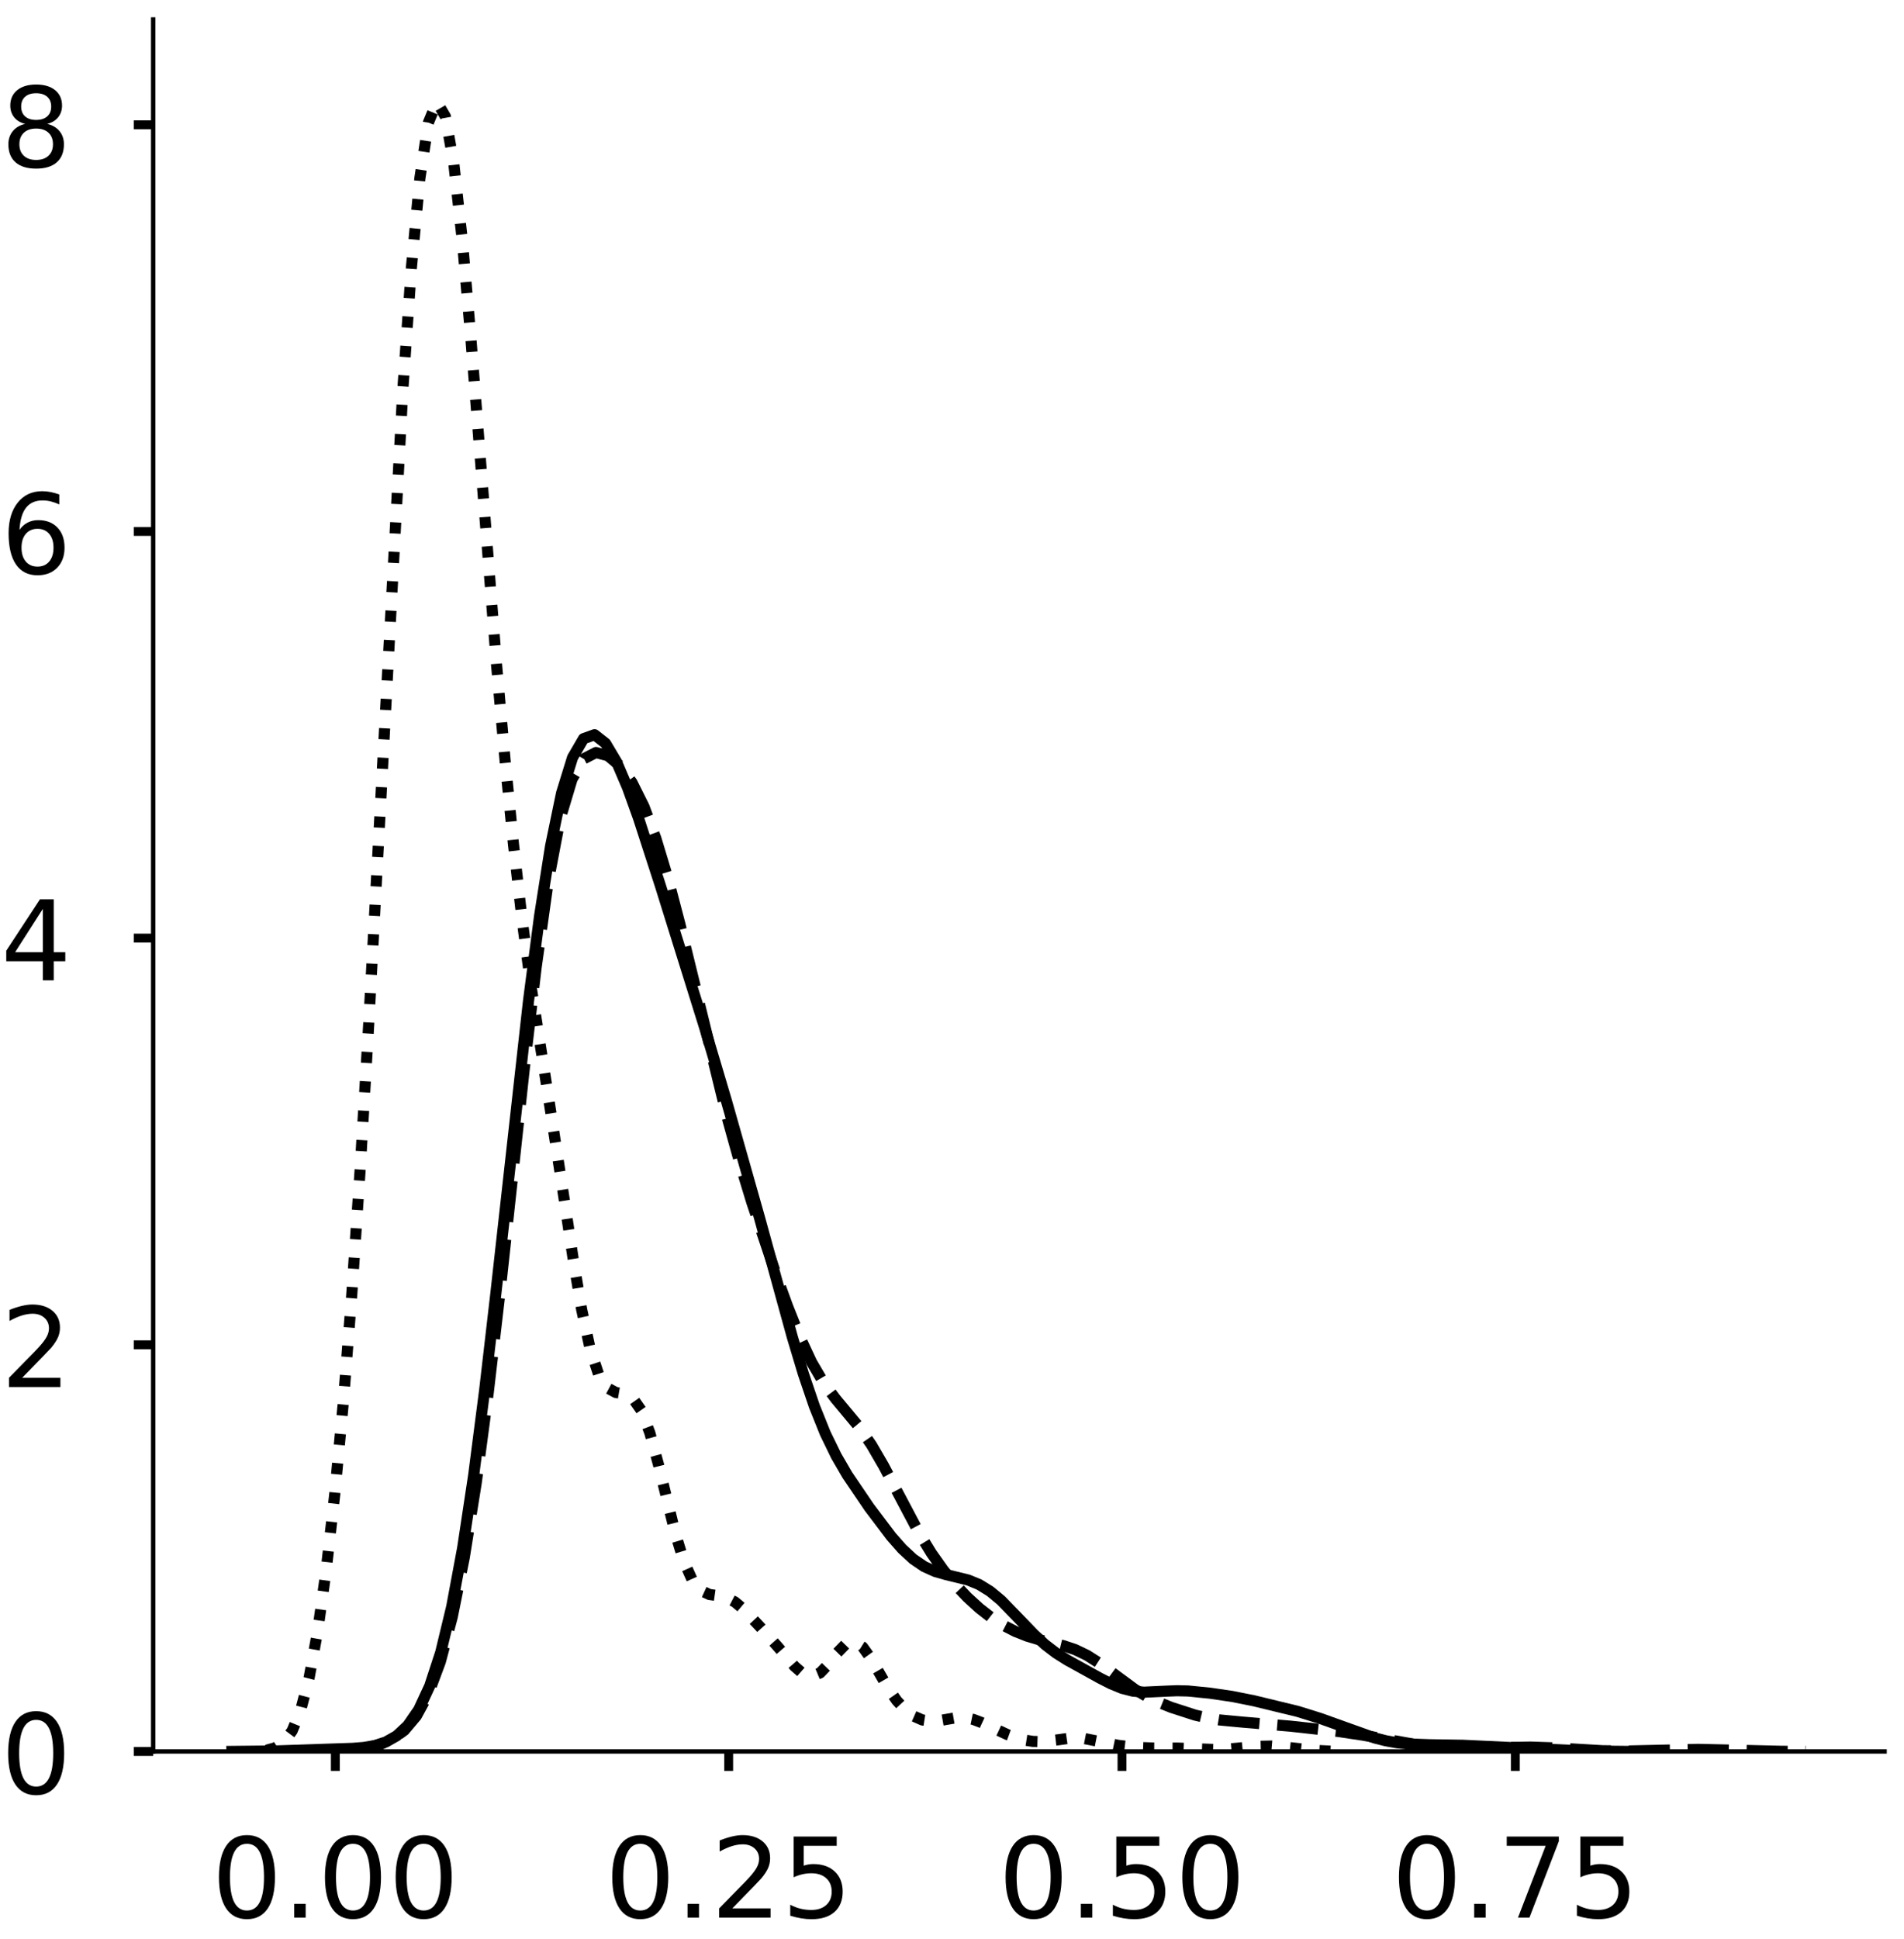<?xml version="1.0" encoding="utf-8" standalone="no"?>
<!DOCTYPE svg PUBLIC "-//W3C//DTD SVG 1.1//EN"
  "http://www.w3.org/Graphics/SVG/1.1/DTD/svg11.dtd">
<!-- Created with matplotlib (https://matplotlib.org/) -->
<svg height="348.812pt" version="1.1" viewBox="0 0 342.687 348.812" width="342.687pt" xmlns="http://www.w3.org/2000/svg" xmlns:xlink="http://www.w3.org/1999/xlink">
 <defs>
  <style type="text/css">
*{stroke-linecap:butt;stroke-linejoin:round;}
  </style>
 </defs>
 <g id="figure_1">
  <g id="patch_1">
   <path d="M 0 348.812 
L 342.687 348.812 
L 342.687 0 
L 0 0 
z
" style="fill:#ffffff;"/>
  </g>
  <g id="axes_1">
   <g id="patch_2">
    <path d="M 27.575 315.112 
L 339.187 315.112 
L 339.187 3.5 
L 27.575 3.5 
z
" style="fill:#ffffff;"/>
   </g>
   <g id="matplotlib.axis_1">
    <g id="xtick_1">
     <g id="line2d_1">
      <defs>
       <path d="M 0 0 
L 0 3.5 
" id="m8e28759f76" style="stroke:#000000;stroke-width:1.6;"/>
      </defs>
      <g>
       <use style="stroke:#000000;stroke-width:1.6;" x="60.355" xlink:href="#m8e28759f76" y="315.112"/>
      </g>
     </g>
     <g id="text_1">
      <!-- 0.00 -->
      <defs>
       <path d="M 31.781 66.406 
Q 24.172 66.406 20.328 58.906 
Q 16.5 51.422 16.5 36.375 
Q 16.5 21.391 20.328 13.891 
Q 24.172 6.391 31.781 6.391 
Q 39.453 6.391 43.281 13.891 
Q 47.125 21.391 47.125 36.375 
Q 47.125 51.422 43.281 58.906 
Q 39.453 66.406 31.781 66.406 
z
M 31.781 74.219 
Q 44.047 74.219 50.516 64.516 
Q 56.984 54.828 56.984 36.375 
Q 56.984 17.969 50.516 8.266 
Q 44.047 -1.422 31.781 -1.422 
Q 19.531 -1.422 13.062 8.266 
Q 6.594 17.969 6.594 36.375 
Q 6.594 54.828 13.062 64.516 
Q 19.531 74.219 31.781 74.219 
z
" id="DejaVuSans-48"/>
       <path d="M 10.688 12.406 
L 21 12.406 
L 21 0 
L 10.688 0 
z
" id="DejaVuSans-46"/>
      </defs>
      <g transform="translate(38.089 345.009)scale(0.2 -0.2)">
       <use xlink:href="#DejaVuSans-48"/>
       <use x="63.623" xlink:href="#DejaVuSans-46"/>
       <use x="95.41" xlink:href="#DejaVuSans-48"/>
       <use x="159.033" xlink:href="#DejaVuSans-48"/>
      </g>
     </g>
    </g>
    <g id="xtick_2">
     <g id="line2d_2">
      <g>
       <use style="stroke:#000000;stroke-width:1.6;" x="131.148" xlink:href="#m8e28759f76" y="315.112"/>
      </g>
     </g>
     <g id="text_2">
      <!-- 0.25 -->
      <defs>
       <path d="M 19.188 8.297 
L 53.609 8.297 
L 53.609 0 
L 7.328 0 
L 7.328 8.297 
Q 12.938 14.109 22.625 23.891 
Q 32.328 33.688 34.812 36.531 
Q 39.547 41.844 41.422 45.531 
Q 43.312 49.219 43.312 52.781 
Q 43.312 58.594 39.234 62.25 
Q 35.156 65.922 28.609 65.922 
Q 23.969 65.922 18.812 64.312 
Q 13.672 62.703 7.812 59.422 
L 7.812 69.391 
Q 13.766 71.781 18.938 73 
Q 24.125 74.219 28.422 74.219 
Q 39.75 74.219 46.484 68.547 
Q 53.219 62.891 53.219 53.422 
Q 53.219 48.922 51.531 44.891 
Q 49.859 40.875 45.406 35.406 
Q 44.188 33.984 37.641 27.219 
Q 31.109 20.453 19.188 8.297 
z
" id="DejaVuSans-50"/>
       <path d="M 10.797 72.906 
L 49.516 72.906 
L 49.516 64.594 
L 19.828 64.594 
L 19.828 46.734 
Q 21.969 47.469 24.109 47.828 
Q 26.266 48.188 28.422 48.188 
Q 40.625 48.188 47.75 41.5 
Q 54.891 34.812 54.891 23.391 
Q 54.891 11.625 47.562 5.094 
Q 40.234 -1.422 26.906 -1.422 
Q 22.312 -1.422 17.547 -0.641 
Q 12.797 0.141 7.719 1.703 
L 7.719 11.625 
Q 12.109 9.234 16.797 8.062 
Q 21.484 6.891 26.703 6.891 
Q 35.156 6.891 40.078 11.328 
Q 45.016 15.766 45.016 23.391 
Q 45.016 31 40.078 35.438 
Q 35.156 39.891 26.703 39.891 
Q 22.75 39.891 18.812 39.016 
Q 14.891 38.141 10.797 36.281 
z
" id="DejaVuSans-53"/>
      </defs>
      <g transform="translate(108.882 345.009)scale(0.2 -0.2)">
       <use xlink:href="#DejaVuSans-48"/>
       <use x="63.623" xlink:href="#DejaVuSans-46"/>
       <use x="95.41" xlink:href="#DejaVuSans-50"/>
       <use x="159.033" xlink:href="#DejaVuSans-53"/>
      </g>
     </g>
    </g>
    <g id="xtick_3">
     <g id="line2d_3">
      <g>
       <use style="stroke:#000000;stroke-width:1.6;" x="201.94" xlink:href="#m8e28759f76" y="315.112"/>
      </g>
     </g>
     <g id="text_3">
      <!-- 0.50 -->
      <g transform="translate(179.675 345.009)scale(0.2 -0.2)">
       <use xlink:href="#DejaVuSans-48"/>
       <use x="63.623" xlink:href="#DejaVuSans-46"/>
       <use x="95.41" xlink:href="#DejaVuSans-53"/>
       <use x="159.033" xlink:href="#DejaVuSans-48"/>
      </g>
     </g>
    </g>
    <g id="xtick_4">
     <g id="line2d_4">
      <g>
       <use style="stroke:#000000;stroke-width:1.6;" x="272.733" xlink:href="#m8e28759f76" y="315.112"/>
      </g>
     </g>
     <g id="text_4">
      <!-- 0.75 -->
      <defs>
       <path d="M 8.203 72.906 
L 55.078 72.906 
L 55.078 68.703 
L 28.609 0 
L 18.312 0 
L 43.219 64.594 
L 8.203 64.594 
z
" id="DejaVuSans-55"/>
      </defs>
      <g transform="translate(250.467 345.009)scale(0.2 -0.2)">
       <use xlink:href="#DejaVuSans-48"/>
       <use x="63.623" xlink:href="#DejaVuSans-46"/>
       <use x="95.41" xlink:href="#DejaVuSans-55"/>
       <use x="159.033" xlink:href="#DejaVuSans-53"/>
      </g>
     </g>
    </g>
   </g>
   <g id="matplotlib.axis_2">
    <g id="ytick_1">
     <g id="line2d_5">
      <defs>
       <path d="M 0 0 
L -3.5 0 
" id="mef0b12040e" style="stroke:#000000;stroke-width:1.6;"/>
      </defs>
      <g>
       <use style="stroke:#000000;stroke-width:1.6;" x="27.575" xlink:href="#mef0b12040e" y="315.112"/>
      </g>
     </g>
     <g id="text_5">
      <!-- 0 -->
      <g transform="translate(0.15 322.71)scale(0.2 -0.2)">
       <use xlink:href="#DejaVuSans-48"/>
      </g>
     </g>
    </g>
    <g id="ytick_2">
     <g id="line2d_6">
      <g>
       <use style="stroke:#000000;stroke-width:1.6;" x="27.575" xlink:href="#mef0b12040e" y="241.948"/>
      </g>
     </g>
     <g id="text_6">
      <!-- 2 -->
      <g transform="translate(0.15 249.546)scale(0.2 -0.2)">
       <use xlink:href="#DejaVuSans-50"/>
      </g>
     </g>
    </g>
    <g id="ytick_3">
     <g id="line2d_7">
      <g>
       <use style="stroke:#000000;stroke-width:1.6;" x="27.575" xlink:href="#mef0b12040e" y="168.784"/>
      </g>
     </g>
     <g id="text_7">
      <!-- 4 -->
      <defs>
       <path d="M 37.797 64.312 
L 12.891 25.391 
L 37.797 25.391 
z
M 35.203 72.906 
L 47.609 72.906 
L 47.609 25.391 
L 58.016 25.391 
L 58.016 17.188 
L 47.609 17.188 
L 47.609 0 
L 37.797 0 
L 37.797 17.188 
L 4.891 17.188 
L 4.891 26.703 
z
" id="DejaVuSans-52"/>
      </defs>
      <g transform="translate(0.15 176.383)scale(0.2 -0.2)">
       <use xlink:href="#DejaVuSans-52"/>
      </g>
     </g>
    </g>
    <g id="ytick_4">
     <g id="line2d_8">
      <g>
       <use style="stroke:#000000;stroke-width:1.6;" x="27.575" xlink:href="#mef0b12040e" y="95.62"/>
      </g>
     </g>
     <g id="text_8">
      <!-- 6 -->
      <defs>
       <path d="M 33.016 40.375 
Q 26.375 40.375 22.484 35.828 
Q 18.609 31.297 18.609 23.391 
Q 18.609 15.531 22.484 10.953 
Q 26.375 6.391 33.016 6.391 
Q 39.656 6.391 43.531 10.953 
Q 47.406 15.531 47.406 23.391 
Q 47.406 31.297 43.531 35.828 
Q 39.656 40.375 33.016 40.375 
z
M 52.594 71.297 
L 52.594 62.312 
Q 48.875 64.062 45.094 64.984 
Q 41.312 65.922 37.594 65.922 
Q 27.828 65.922 22.672 59.328 
Q 17.531 52.734 16.797 39.406 
Q 19.672 43.656 24.016 45.922 
Q 28.375 48.188 33.594 48.188 
Q 44.578 48.188 50.953 41.516 
Q 57.328 34.859 57.328 23.391 
Q 57.328 12.156 50.688 5.359 
Q 44.047 -1.422 33.016 -1.422 
Q 20.359 -1.422 13.672 8.266 
Q 6.984 17.969 6.984 36.375 
Q 6.984 53.656 15.188 63.938 
Q 23.391 74.219 37.203 74.219 
Q 40.922 74.219 44.703 73.484 
Q 48.484 72.75 52.594 71.297 
z
" id="DejaVuSans-54"/>
      </defs>
      <g transform="translate(0.15 103.219)scale(0.2 -0.2)">
       <use xlink:href="#DejaVuSans-54"/>
      </g>
     </g>
    </g>
    <g id="ytick_5">
     <g id="line2d_9">
      <g>
       <use style="stroke:#000000;stroke-width:1.6;" x="27.575" xlink:href="#mef0b12040e" y="22.457"/>
      </g>
     </g>
     <g id="text_9">
      <!-- 8 -->
      <defs>
       <path d="M 31.781 34.625 
Q 24.75 34.625 20.719 30.859 
Q 16.703 27.094 16.703 20.516 
Q 16.703 13.922 20.719 10.156 
Q 24.75 6.391 31.781 6.391 
Q 38.812 6.391 42.859 10.172 
Q 46.922 13.969 46.922 20.516 
Q 46.922 27.094 42.891 30.859 
Q 38.875 34.625 31.781 34.625 
z
M 21.922 38.812 
Q 15.578 40.375 12.031 44.719 
Q 8.5 49.078 8.5 55.328 
Q 8.5 64.062 14.719 69.141 
Q 20.953 74.219 31.781 74.219 
Q 42.672 74.219 48.875 69.141 
Q 55.078 64.062 55.078 55.328 
Q 55.078 49.078 51.531 44.719 
Q 48 40.375 41.703 38.812 
Q 48.828 37.156 52.797 32.312 
Q 56.781 27.484 56.781 20.516 
Q 56.781 9.906 50.312 4.234 
Q 43.844 -1.422 31.781 -1.422 
Q 19.734 -1.422 13.25 4.234 
Q 6.781 9.906 6.781 20.516 
Q 6.781 27.484 10.781 32.312 
Q 14.797 37.156 21.922 38.812 
z
M 18.312 54.391 
Q 18.312 48.734 21.844 45.562 
Q 25.391 42.391 31.781 42.391 
Q 38.141 42.391 41.719 45.562 
Q 45.312 48.734 45.312 54.391 
Q 45.312 60.062 41.719 63.234 
Q 38.141 66.406 31.781 66.406 
Q 25.391 66.406 21.844 63.234 
Q 18.312 60.062 18.312 54.391 
z
" id="DejaVuSans-56"/>
      </defs>
      <g transform="translate(0.15 30.055)scale(0.2 -0.2)">
       <use xlink:href="#DejaVuSans-56"/>
      </g>
     </g>
    </g>
   </g>
   <g id="line2d_10">
    <path clip-path="url(#pb3fc493cb5)" d="M 41.739 315.105 
L 49.65 315.022 
L 63.495 314.554 
L 65.473 314.393 
L 67.451 314.057 
L 69.429 313.417 
L 71.406 312.295 
L 73.384 310.454 
L 75.362 307.591 
L 77.34 303.339 
L 79.318 297.301 
L 81.295 289.107 
L 83.273 278.502 
L 85.251 265.435 
L 87.229 250.125 
L 89.207 233.078 
L 95.14 179.95 
L 97.118 164.782 
L 99.096 152.223 
L 101.074 142.688 
L 103.051 136.292 
L 105.029 132.897 
L 107.007 132.185 
L 108.985 133.732 
L 110.963 137.061 
L 112.941 141.692 
L 114.918 147.187 
L 118.874 159.386 
L 126.785 184.739 
L 130.741 198.064 
L 136.674 219.005 
L 142.608 240.563 
L 144.586 247.151 
L 146.563 252.98 
L 148.541 257.903 
L 150.519 261.966 
L 152.497 265.373 
L 156.452 271.202 
L 160.408 276.436 
L 162.386 278.68 
L 164.364 280.508 
L 166.342 281.852 
L 168.319 282.741 
L 170.297 283.302 
L 174.253 284.268 
L 176.231 285.085 
L 178.208 286.304 
L 180.186 287.941 
L 184.142 292.022 
L 186.12 294.077 
L 188.098 295.895 
L 190.075 297.406 
L 192.053 298.659 
L 197.987 301.937 
L 199.964 302.946 
L 201.942 303.757 
L 203.92 304.264 
L 205.898 304.45 
L 209.853 304.266 
L 211.831 304.187 
L 213.809 304.233 
L 217.765 304.628 
L 221.72 305.207 
L 225.676 305.994 
L 233.587 307.915 
L 237.543 309.147 
L 247.432 312.688 
L 249.41 313.185 
L 251.388 313.542 
L 253.365 313.762 
L 257.321 313.903 
L 263.255 314 
L 285.01 315.021 
L 292.922 315.105 
L 292.922 315.105 
" style="fill:none;stroke:#000000;stroke-linecap:square;stroke-width:2;"/>
   </g>
   <g id="line2d_11">
    <path clip-path="url(#pb3fc493cb5)" d="M 51.215 315.106 
L 59.839 314.99 
L 64.151 314.696 
L 66.307 314.377 
L 68.463 313.829 
L 70.619 312.889 
L 72.775 311.308 
L 74.931 308.748 
L 77.087 304.795 
L 79.243 298.997 
L 81.399 290.924 
L 83.555 280.244 
L 85.71 266.787 
L 87.866 250.634 
L 90.022 232.21 
L 94.334 192.482 
L 96.49 174.1 
L 98.646 158.747 
L 100.802 147.389 
L 102.958 140.172 
L 105.114 136.496 
L 107.27 135.387 
L 109.426 135.972 
L 111.582 137.784 
L 113.738 140.769 
L 115.894 145.09 
L 118.05 150.864 
L 120.206 158.008 
L 122.362 166.226 
L 130.986 201.44 
L 133.142 209.17 
L 135.298 216.263 
L 139.61 229.128 
L 141.766 235.059 
L 143.922 240.471 
L 146.077 245.089 
L 148.233 248.772 
L 150.389 251.667 
L 154.701 256.844 
L 156.857 259.984 
L 159.013 263.693 
L 165.481 275.921 
L 167.637 279.44 
L 169.793 282.484 
L 171.949 285.104 
L 174.105 287.377 
L 176.261 289.349 
L 178.417 291.028 
L 180.573 292.413 
L 182.729 293.519 
L 184.885 294.372 
L 187.041 295.017 
L 191.353 296.071 
L 193.509 296.79 
L 195.665 297.826 
L 197.821 299.2 
L 204.289 303.967 
L 206.444 305.247 
L 208.6 306.295 
L 210.756 307.168 
L 215.068 308.564 
L 217.224 309.073 
L 219.38 309.433 
L 223.692 309.839 
L 232.316 310.57 
L 240.94 311.524 
L 245.252 312.17 
L 256.032 314.081 
L 260.344 314.443 
L 264.656 314.535 
L 271.123 314.402 
L 275.435 314.325 
L 279.747 314.47 
L 288.371 314.978 
L 292.683 315.036 
L 299.151 314.891 
L 305.619 314.739 
L 312.087 314.882 
L 320.711 315.086 
L 325.022 315.106 
L 325.022 315.106 
" style="fill:none;stroke:#000000;stroke-dasharray:7.4,3.2;stroke-dashoffset:0;stroke-width:2;"/>
   </g>
   <g id="line2d_12">
    <path clip-path="url(#pb3fc493cb5)" d="M 47.981 314.888 
L 49.514 314.467 
L 51.047 313.467 
L 52.579 311.407 
L 54.112 307.701 
L 55.645 301.815 
L 57.177 293.437 
L 58.71 282.476 
L 60.243 268.884 
L 61.775 252.477 
L 63.308 232.95 
L 64.841 210.098 
L 66.373 184.064 
L 72.504 70.088 
L 74.037 48.248 
L 75.569 32.081 
L 77.102 22.052 
L 78.635 18.338 
L 80.167 20.964 
L 81.7 29.623 
L 83.233 43.463 
L 84.765 61.07 
L 89.363 119.492 
L 90.896 136.702 
L 92.429 152.015 
L 93.961 165.391 
L 95.494 176.902 
L 98.559 196.398 
L 101.625 216.287 
L 103.158 226.482 
L 104.69 235.604 
L 106.223 242.692 
L 107.756 247.32 
L 109.288 249.696 
L 110.821 250.522 
L 112.354 250.786 
L 113.886 251.565 
L 115.419 253.755 
L 116.952 257.776 
L 118.484 263.385 
L 121.55 275.901 
L 123.082 280.904 
L 124.615 284.319 
L 126.148 286.165 
L 127.68 286.871 
L 129.213 287.087 
L 130.746 287.423 
L 132.278 288.222 
L 133.811 289.506 
L 136.876 292.777 
L 139.942 296.223 
L 143.007 299.802 
L 144.54 301.142 
L 146.072 301.623 
L 147.605 300.987 
L 149.138 299.381 
L 150.67 297.385 
L 152.203 295.81 
L 153.736 295.363 
L 155.268 296.327 
L 156.801 298.455 
L 159.866 303.775 
L 161.399 305.968 
L 162.932 307.623 
L 164.464 308.768 
L 165.997 309.445 
L 167.53 309.684 
L 169.063 309.57 
L 172.128 309.033 
L 173.661 309.035 
L 175.193 309.356 
L 176.726 309.943 
L 181.324 312.082 
L 182.857 312.646 
L 184.389 313.064 
L 185.922 313.306 
L 187.455 313.356 
L 190.52 313.008 
L 192.053 312.789 
L 193.585 312.693 
L 195.118 312.782 
L 198.183 313.384 
L 201.249 314.012 
L 204.314 314.373 
L 207.379 314.488 
L 211.977 314.509 
L 219.641 314.799 
L 222.706 314.531 
L 225.771 314.212 
L 228.837 314.143 
L 231.902 314.397 
L 236.5 314.909 
L 239.566 315.06 
L 242.631 315.038 
L 242.631 315.038 
" style="fill:none;stroke:#000000;stroke-dasharray:2,3.3;stroke-dashoffset:0;stroke-width:2;"/>
   </g>
   <g id="patch_3">
    <path d="M 27.575 315.112 
L 27.575 3.5 
" style="fill:none;stroke:#000000;stroke-linecap:square;stroke-linejoin:miter;stroke-width:0.8;"/>
   </g>
   <g id="patch_4">
    <path d="M 27.575 315.112 
L 339.187 315.112 
" style="fill:none;stroke:#000000;stroke-linecap:square;stroke-linejoin:miter;stroke-width:0.8;"/>
   </g>
  </g>
  <g id="axes_2">
   <g id="patch_5">
    <path d="M 381.422 315.112 
L 693.033 315.112 
L 693.033 3.5 
L 381.422 3.5 
z
" style="fill:#ffffff;"/>
   </g>
   <g id="matplotlib.axis_3">
    <g id="xtick_5">
     <g id="line2d_13">
      <g>
       <use style="stroke:#000000;stroke-width:1.6;" x="446.823" xlink:href="#m8e28759f76" y="315.112"/>
      </g>
     </g>
     <g id="text_10">
      <!-- −0.5 -->
      <defs>
       <path d="M 10.594 35.5 
L 73.188 35.5 
L 73.188 27.203 
L 10.594 27.203 
z
" id="DejaVuSans-8722"/>
      </defs>
      <g transform="translate(422.54 345.009)scale(0.2 -0.2)">
       <use xlink:href="#DejaVuSans-8722"/>
       <use x="83.789" xlink:href="#DejaVuSans-48"/>
       <use x="147.412" xlink:href="#DejaVuSans-46"/>
       <use x="179.199" xlink:href="#DejaVuSans-53"/>
      </g>
     </g>
    </g>
    <g id="xtick_6">
     <g id="line2d_14">
      <g>
       <use style="stroke:#000000;stroke-width:1.6;" x="559.829" xlink:href="#m8e28759f76" y="315.112"/>
      </g>
     </g>
     <g id="text_11">
      <!-- 0.0 -->
      <g transform="translate(543.925 345.009)scale(0.2 -0.2)">
       <use xlink:href="#DejaVuSans-48"/>
       <use x="63.623" xlink:href="#DejaVuSans-46"/>
       <use x="95.41" xlink:href="#DejaVuSans-48"/>
      </g>
     </g>
    </g>
    <g id="xtick_7">
     <g id="line2d_15">
      <g>
       <use style="stroke:#000000;stroke-width:1.6;" x="672.834" xlink:href="#m8e28759f76" y="315.112"/>
      </g>
     </g>
     <g id="text_12">
      <!-- 0.5 -->
      <g transform="translate(656.931 345.009)scale(0.2 -0.2)">
       <use xlink:href="#DejaVuSans-48"/>
       <use x="63.623" xlink:href="#DejaVuSans-46"/>
       <use x="95.41" xlink:href="#DejaVuSans-53"/>
      </g>
     </g>
    </g>
   </g>
   <g id="matplotlib.axis_4">
    <g id="ytick_6">
     <g id="line2d_16">
      <g>
       <use style="stroke:#000000;stroke-width:1.6;" x="381.422" xlink:href="#mef0b12040e" y="315.112"/>
      </g>
     </g>
     <g id="text_13">
      <!-- 0 -->
      <g transform="translate(353.997 322.71)scale(0.2 -0.2)">
       <use xlink:href="#DejaVuSans-48"/>
      </g>
     </g>
    </g>
    <g id="ytick_7">
     <g id="line2d_17">
      <g>
       <use style="stroke:#000000;stroke-width:1.6;" x="381.422" xlink:href="#mef0b12040e" y="256.136"/>
      </g>
     </g>
     <g id="text_14">
      <!-- 1 -->
      <defs>
       <path d="M 12.406 8.297 
L 28.516 8.297 
L 28.516 63.922 
L 10.984 60.406 
L 10.984 69.391 
L 28.422 72.906 
L 38.281 72.906 
L 38.281 8.297 
L 54.391 8.297 
L 54.391 0 
L 12.406 0 
z
" id="DejaVuSans-49"/>
      </defs>
      <g transform="translate(353.997 263.734)scale(0.2 -0.2)">
       <use xlink:href="#DejaVuSans-49"/>
      </g>
     </g>
    </g>
    <g id="ytick_8">
     <g id="line2d_18">
      <g>
       <use style="stroke:#000000;stroke-width:1.6;" x="381.422" xlink:href="#mef0b12040e" y="197.16"/>
      </g>
     </g>
     <g id="text_15">
      <!-- 2 -->
      <g transform="translate(353.997 204.759)scale(0.2 -0.2)">
       <use xlink:href="#DejaVuSans-50"/>
      </g>
     </g>
    </g>
    <g id="ytick_9">
     <g id="line2d_19">
      <g>
       <use style="stroke:#000000;stroke-width:1.6;" x="381.422" xlink:href="#mef0b12040e" y="138.185"/>
      </g>
     </g>
     <g id="text_16">
      <!-- 3 -->
      <defs>
       <path d="M 40.578 39.312 
Q 47.656 37.797 51.625 33 
Q 55.609 28.219 55.609 21.188 
Q 55.609 10.406 48.188 4.484 
Q 40.766 -1.422 27.094 -1.422 
Q 22.516 -1.422 17.656 -0.516 
Q 12.797 0.391 7.625 2.203 
L 7.625 11.719 
Q 11.719 9.328 16.594 8.109 
Q 21.484 6.891 26.812 6.891 
Q 36.078 6.891 40.938 10.547 
Q 45.797 14.203 45.797 21.188 
Q 45.797 27.641 41.281 31.266 
Q 36.766 34.906 28.719 34.906 
L 20.219 34.906 
L 20.219 43.016 
L 29.109 43.016 
Q 36.375 43.016 40.234 45.922 
Q 44.094 48.828 44.094 54.297 
Q 44.094 59.906 40.109 62.906 
Q 36.141 65.922 28.719 65.922 
Q 24.656 65.922 20.016 65.031 
Q 15.375 64.156 9.812 62.312 
L 9.812 71.094 
Q 15.438 72.656 20.344 73.438 
Q 25.25 74.219 29.594 74.219 
Q 40.828 74.219 47.359 69.109 
Q 53.906 64.016 53.906 55.328 
Q 53.906 49.266 50.438 45.094 
Q 46.969 40.922 40.578 39.312 
z
" id="DejaVuSans-51"/>
      </defs>
      <g transform="translate(353.997 145.783)scale(0.2 -0.2)">
       <use xlink:href="#DejaVuSans-51"/>
      </g>
     </g>
    </g>
    <g id="ytick_10">
     <g id="line2d_20">
      <g>
       <use style="stroke:#000000;stroke-width:1.6;" x="381.422" xlink:href="#mef0b12040e" y="79.209"/>
      </g>
     </g>
     <g id="text_17">
      <!-- 4 -->
      <g transform="translate(353.997 86.808)scale(0.2 -0.2)">
       <use xlink:href="#DejaVuSans-52"/>
      </g>
     </g>
    </g>
    <g id="ytick_11">
     <g id="line2d_21">
      <g>
       <use style="stroke:#000000;stroke-width:1.6;" x="381.422" xlink:href="#mef0b12040e" y="20.234"/>
      </g>
     </g>
     <g id="text_18">
      <!-- 5 -->
      <g transform="translate(353.997 27.832)scale(0.2 -0.2)">
       <use xlink:href="#DejaVuSans-53"/>
      </g>
     </g>
    </g>
   </g>
   <g id="line2d_22">
    <path clip-path="url(#p639b007e14)" d="M 0 0 
" style="fill:none;stroke:#000000;stroke-linecap:square;stroke-width:2;"/>
   </g>
   <g id="line2d_23">
    <path clip-path="url(#p639b007e14)" d="M 0 0 
" style="fill:none;stroke:#000000;stroke-dasharray:7.4,3.2;stroke-dashoffset:0;stroke-width:2;"/>
   </g>
   <g id="patch_6">
    <path style="fill:none;stroke:#000000;stroke-linecap:square;stroke-linejoin:miter;stroke-width:0.8;"/>
   </g>
   <g id="patch_7">
    <path style="fill:none;stroke:#000000;stroke-linecap:square;stroke-linejoin:miter;stroke-width:0.8;"/>
   </g>
  </g>
 </g>
 <defs>
  <clipPath id="pb3fc493cb5">
   <rect height="311.612" width="311.612" x="27.575" y="3.5"/>
  </clipPath>
  <clipPath id="p639b007e14">
   <rect height="311.612" width="311.612" x="381.422" y="3.5"/>
  </clipPath>
 </defs>
</svg>
